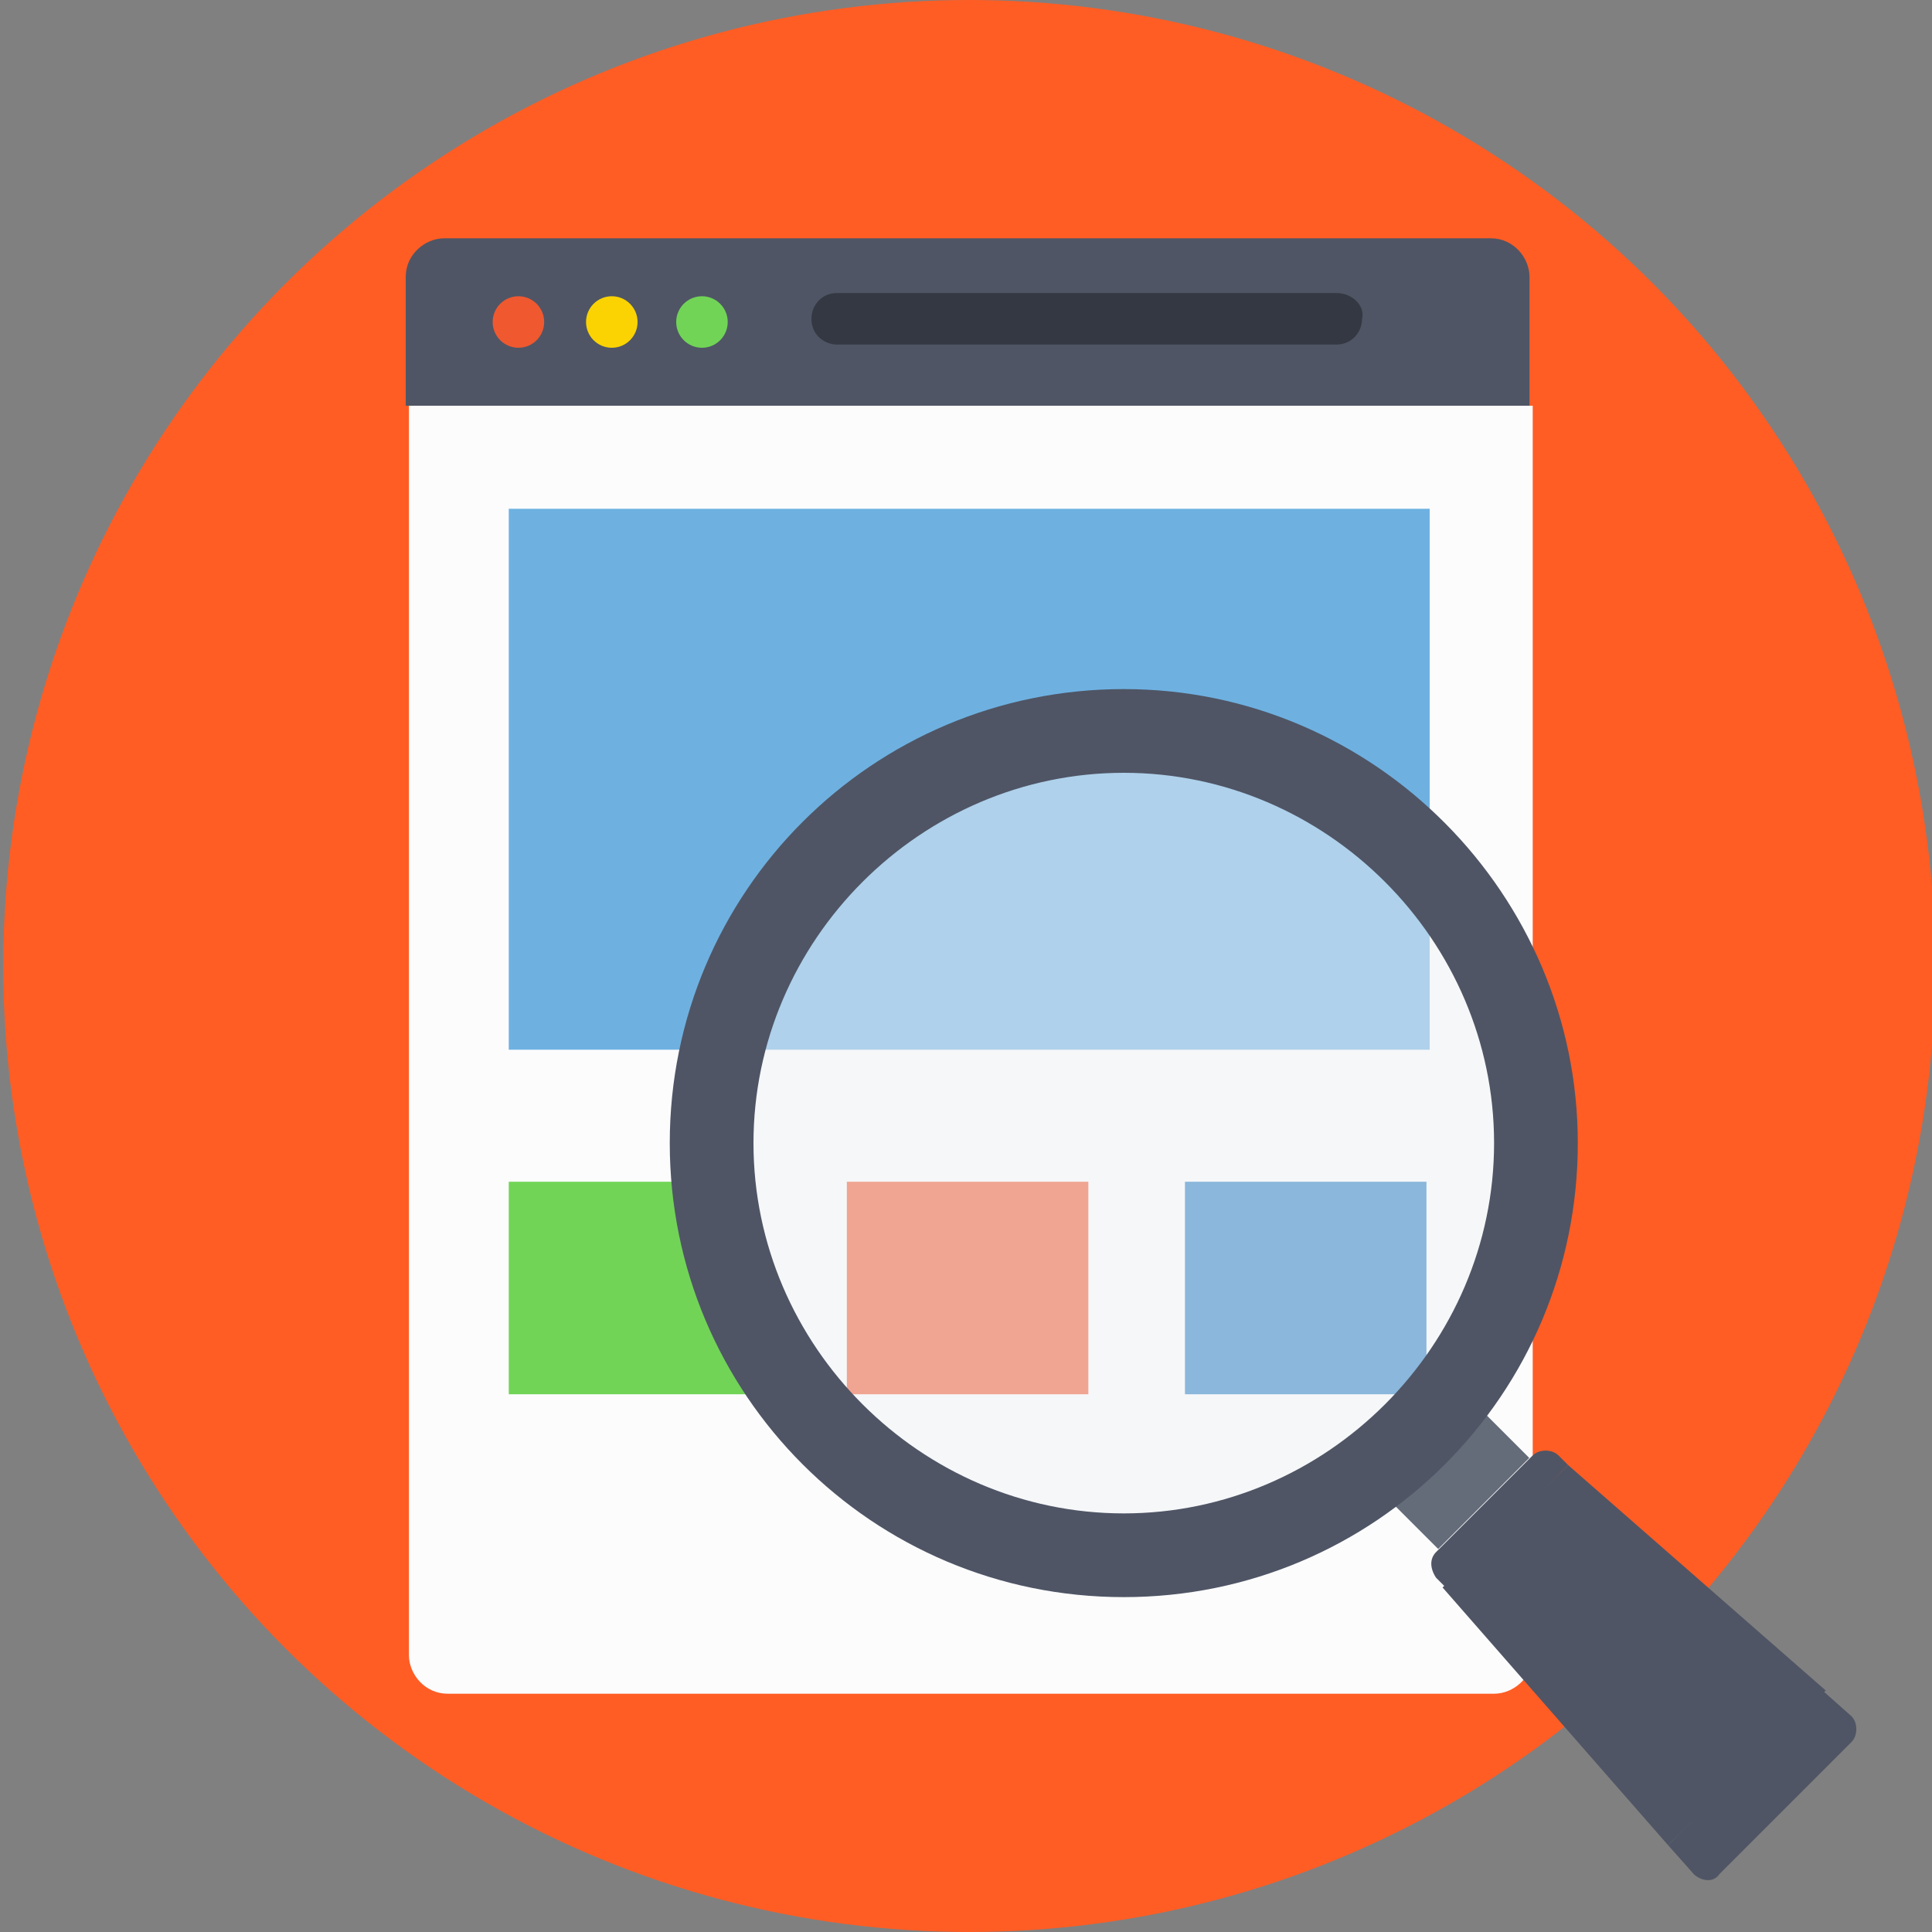 <?xml version="1.0" encoding="utf-8"?>
<!-- Generator: Adobe Illustrator 21.0.2, SVG Export Plug-In . SVG Version: 6.00 Build 0)  -->
<svg version="1.1" id="Layer_1" xmlns="http://www.w3.org/2000/svg" xmlns:xlink="http://www.w3.org/1999/xlink" x="0px" y="0px"
	 viewBox="0 0 60 60" style="enable-background:new 0 0 60 60;" xml:space="preserve">
<rect x="0" y="0" width="60" height="60" fill="#808080" stroke="none"/>
<circle style="fill:#FF5D24;" cx="30.1" cy="30" r="30"/>
<path style="fill:#4F5565;" d="M47.5,8.6c0-0.6-0.5-1.2-1.2-1.2H13.8c-0.6,0-1.2,0.5-1.2,1.2v4h34.9V8.6L47.5,8.6z"/>
<circle style="fill:#F0582F;" cx="16.1" cy="10" r="0.8"/>
<circle style="fill:#FBD303;" cx="19" cy="10" r="0.8"/>
<circle style="fill:#71D456;" cx="21.8" cy="10" r="0.8"/>
<path style="fill:#333842;" d="M41.5,9.1H26c-0.5,0-0.8,0.4-0.8,0.8c0,0.5,0.4,0.8,0.8,0.8h15.5c0.5,0,0.8-0.4,0.8-0.8
	C42.4,9.5,42,9.1,41.5,9.1z"/>
<path style="fill:#FCFCFD;" d="M12.7,12.6v38.8c0,0.6,0.5,1.2,1.2,1.2h32.5c0.6,0,1.2-0.5,1.2-1.2V12.6H12.7z"/>
<rect x="15.8" y="15.8" style="fill:#6EB1E1;" width="28.6" height="16.8"/>
<rect x="15.8" y="36.7" style="fill:#71D456;" width="7.5" height="6.6"/>
<rect x="26.3" y="36.7" style="fill:#F0582F;" width="7.5" height="6.6"/>
<rect x="36.8" y="36.7" style="fill:#257DC0;" width="7.5" height="6.6"/>
<g>
	
		<rect x="43.3" y="44.8" transform="matrix(0.707 -0.707 0.707 0.707 -19.177 45.49)" style="fill:#646B79;" width="4" height="2.2"/>
	<circle style="opacity:0.5;fill:#F1F3F7;enable-background:new    ;" cx="34.9" cy="35.5" r="12.9"/>
	<path style="fill:#4F5565;" d="M34.9,21.4c-7.8,0-14.1,6.3-14.1,14.1s6.3,14.1,14.1,14.1S49,43.3,49,35.5
		C49,27.8,42.7,21.4,34.9,21.4z M34.9,47c-6.3,0-11.5-5.2-11.5-11.5S28.6,24,34.9,24s11.5,5.2,11.5,11.5S41.2,47,34.9,47z"/>
	<g>
		<path style="fill:#4F5565;" d="M51.8,57.3l0.8,0.9c0.2,0.2,0.6,0.3,0.8,0l4.1-4.1c0.2-0.2,0.2-0.6,0-0.8l-0.9-0.8L51.8,57.3z"/>
		<path style="fill:#4F5565;" d="M48.4,45.2c-0.2-0.2-0.6-0.2-0.8,0l-3,3c-0.2,0.2-0.2,0.5,0,0.8l0.3,0.3l3.8-3.8L48.4,45.2z"/>
	</g>
	<polygon style="fill:#4F5565;" points="44.8,49.3 51.8,57.3 56.7,52.5 48.7,45.5 	"/>
</g>
</svg>
